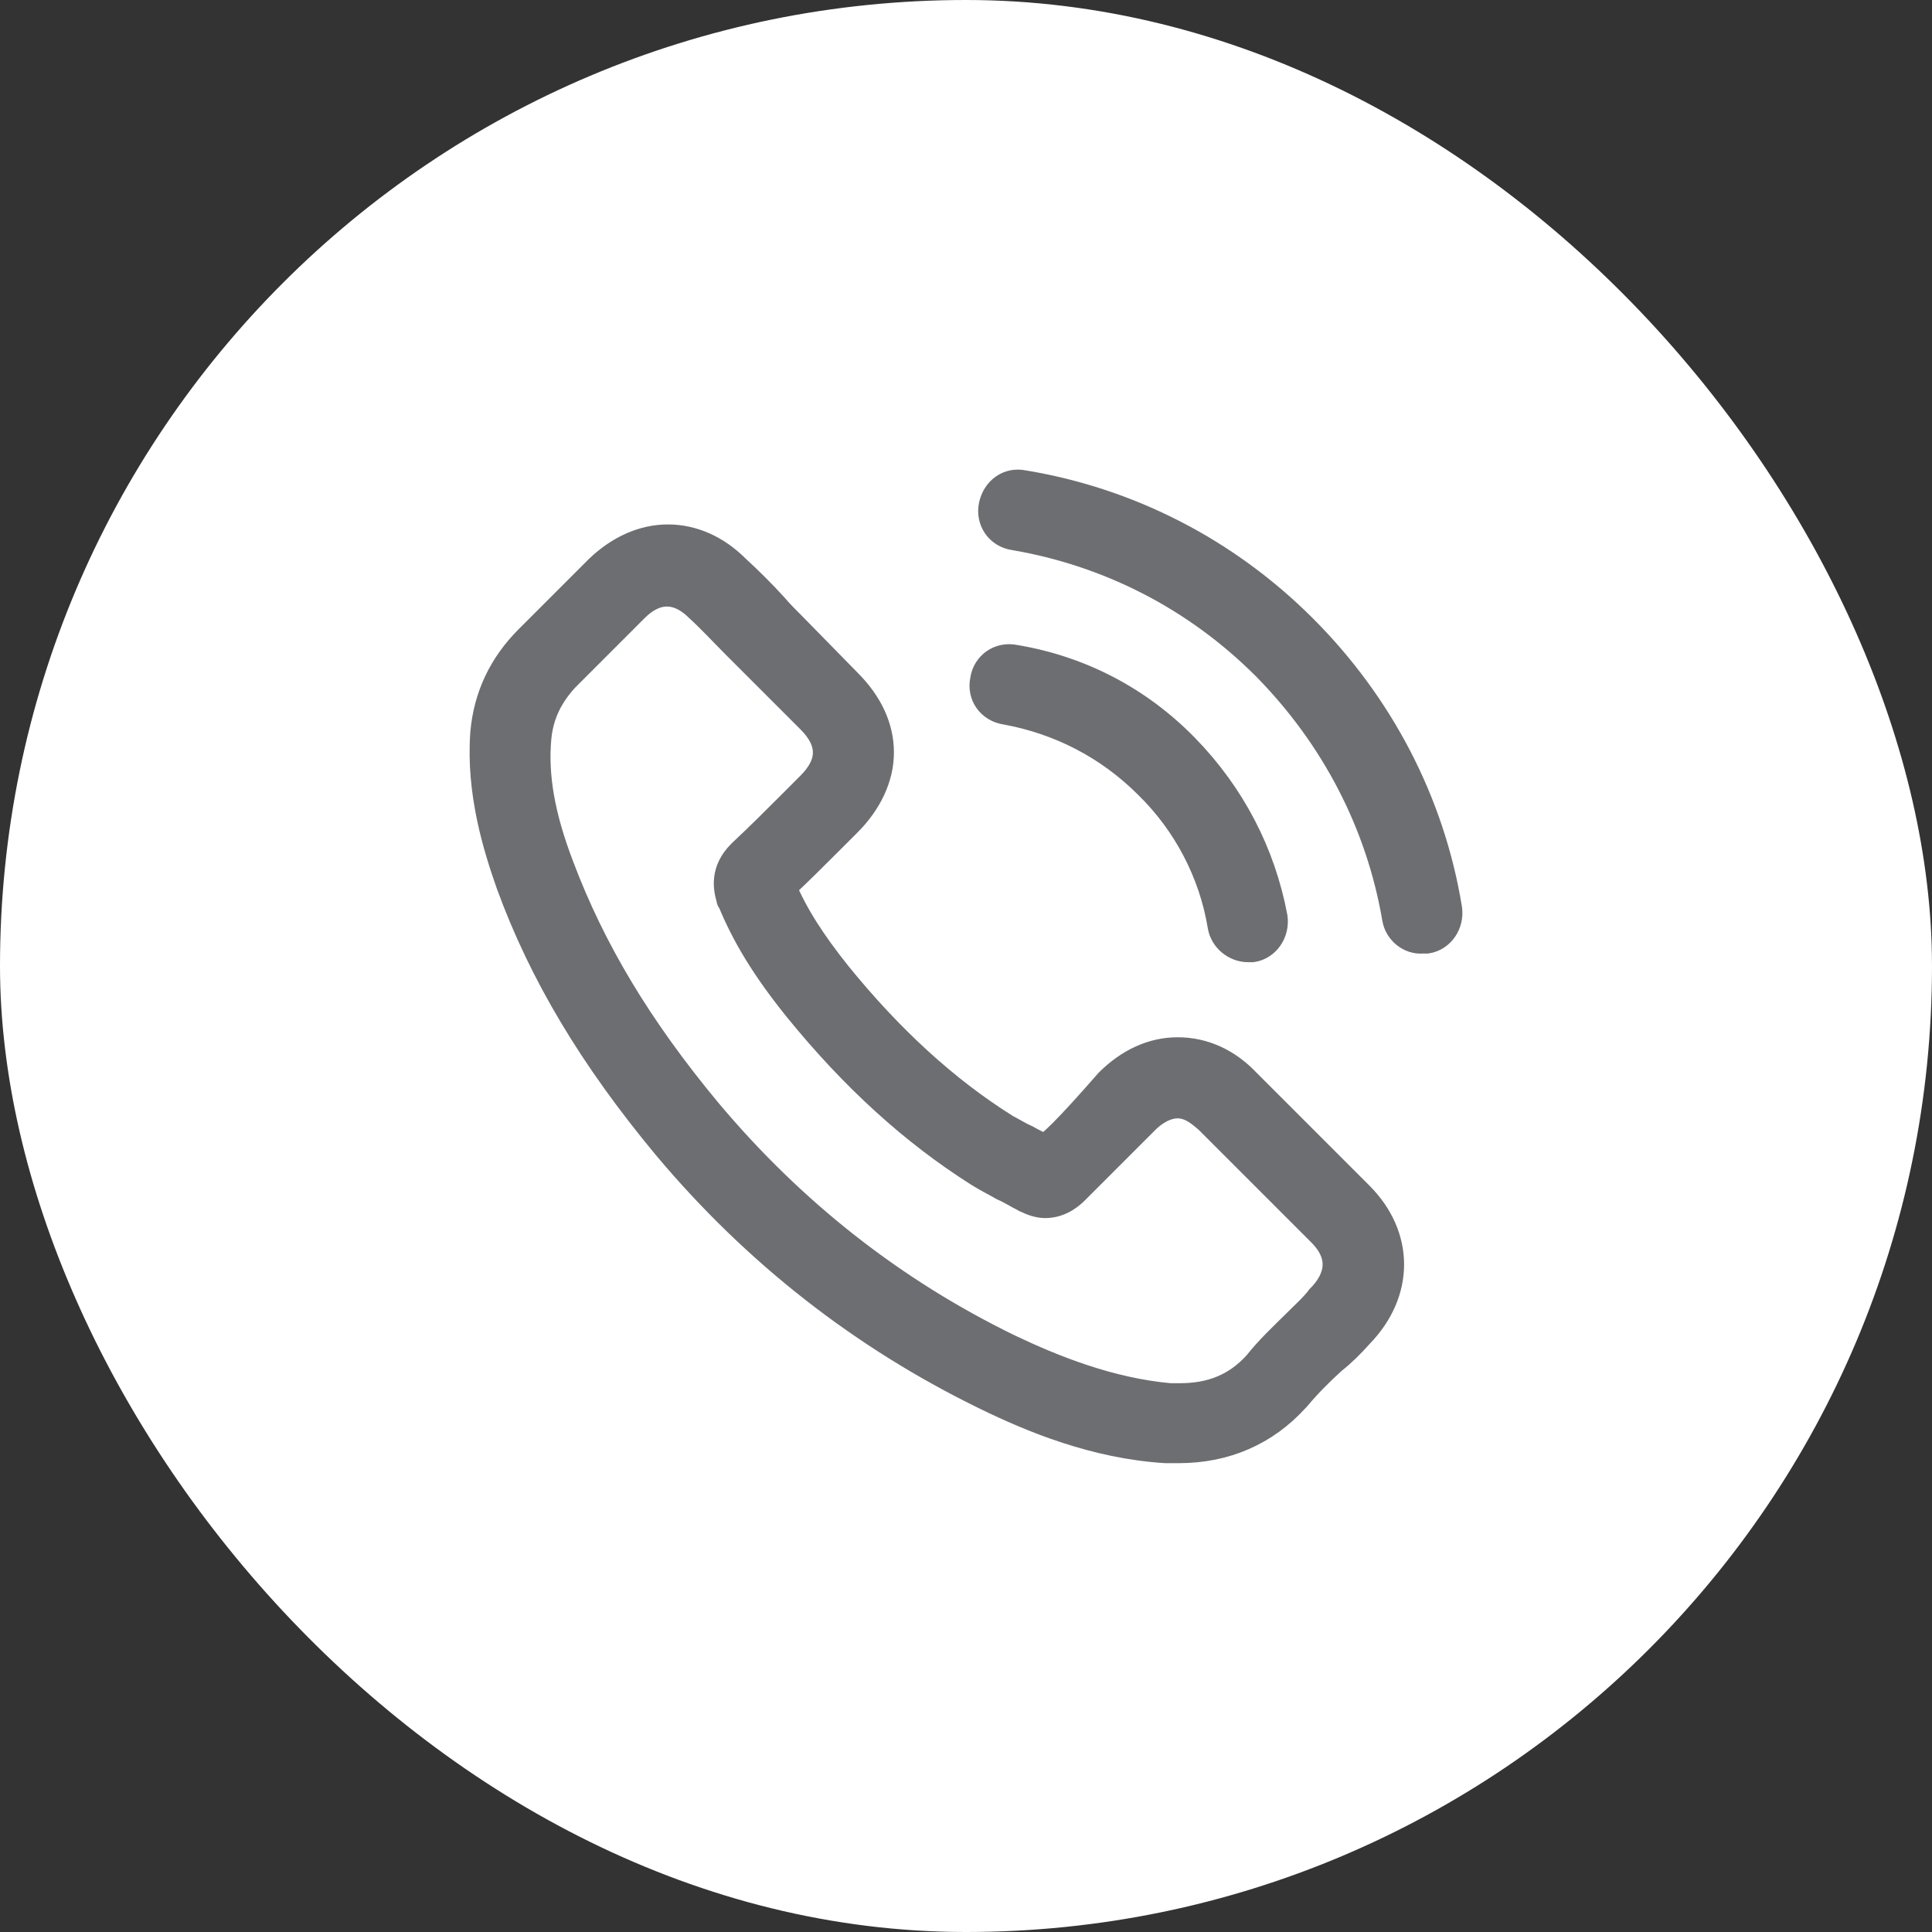 <?xml version="1.0" encoding="UTF-8"?>
<svg width="36px" height="36px" viewBox="0 0 36 36" version="1.1" xmlns="http://www.w3.org/2000/svg" xmlns:xlink="http://www.w3.org/1999/xlink">
    <rect x="0" y="0" width="36" height="36" fill="#333333" stroke="none"/>
    <title>137437EB-6578-4E5A-9F8E-C4538AE8606F</title>
    <g id="Homepage" stroke="none" stroke-width="1" fill="none" fill-rule="evenodd">
        <g transform="translate(-159, -5311)" id="Group-41">
            <g transform="translate(-28, 1117)">
                <g id="Group-38" transform="translate(28, 4009)">
                    <g id="Contact" transform="translate(159, 185)">
                        <rect id="Rectangle" fill="#FFFFFF" x="0" y="0" width="36" height="36" rx="18"></rect>
                        <path d="M25.338,24.872 C26.105,24.084 26.105,23.033 25.338,22.266 L23.236,20.164 C22.873,19.78 22.428,19.578 21.943,19.578 C21.479,19.578 21.034,19.78 20.65,20.164 C19.909,21.013 19.505,21.417 19.438,21.377 C19.337,21.316 19.236,21.276 19.135,21.215 C18.994,21.154 18.872,21.074 18.751,21.013 C17.62,20.306 16.589,19.356 15.619,18.164 C15.135,17.558 14.811,17.053 14.589,16.528 C14.892,16.245 15.195,15.942 15.478,15.659 C15.579,15.558 15.7,15.437 15.801,15.336 C16.185,14.952 16.407,14.487 16.407,14.022 C16.407,13.558 16.205,13.113 15.801,12.709 L14.771,11.658 C14.65,11.537 14.528,11.416 14.427,11.295 C14.205,11.052 13.963,10.81 13.72,10.588 C13.357,10.224 12.912,10.022 12.447,10.022 C11.983,10.022 11.538,10.224 11.154,10.588 L9.841,11.901 C9.356,12.386 9.073,12.972 9.013,13.659 C8.932,14.77 9.255,15.8 9.498,16.487 C10.104,18.144 11.033,19.7 12.407,21.356 C14.084,23.357 16.084,24.912 18.367,26.024 C19.236,26.448 20.408,26.933 21.721,27.014 C21.802,27.014 21.883,27.014 21.964,27.014 C22.832,27.014 23.58,26.69 24.146,26.064 C24.146,26.064 24.166,26.044 24.166,26.044 C24.368,25.801 24.59,25.579 24.833,25.357 C25.014,25.215 25.176,25.054 25.338,24.872 Z M24.146,24.65 C23.903,24.892 23.64,25.135 23.418,25.417 C23.034,25.842 22.57,26.024 21.984,26.024 C21.923,26.024 21.863,26.024 21.802,26.024 C20.67,25.923 19.62,25.498 18.812,25.114 C16.65,24.064 14.771,22.589 13.195,20.71 C11.902,19.154 11.033,17.699 10.447,16.144 C10.083,15.194 9.962,14.447 10.023,13.76 C10.063,13.315 10.245,12.951 10.548,12.628 L11.841,11.335 C12.023,11.153 12.225,11.052 12.427,11.052 C12.67,11.052 12.872,11.194 13.013,11.335 C13.256,11.557 13.458,11.78 13.7,12.022 C13.821,12.143 13.942,12.265 14.064,12.386 L15.094,13.416 C15.296,13.618 15.397,13.82 15.397,14.022 C15.397,14.224 15.296,14.426 15.094,14.628 C14.993,14.729 14.872,14.851 14.771,14.952 C14.448,15.275 14.145,15.578 13.821,15.881 C13.821,15.881 13.801,15.901 13.801,15.901 C13.478,16.225 13.538,16.548 13.599,16.75 C13.599,16.77 13.599,16.77 13.619,16.79 C13.882,17.437 14.266,18.063 14.852,18.79 C15.902,20.084 17.014,21.094 18.226,21.862 C18.387,21.963 18.549,22.043 18.69,22.124 C18.832,22.185 18.953,22.266 19.074,22.326 C19.095,22.326 19.095,22.346 19.115,22.346 C19.236,22.407 19.357,22.447 19.478,22.447 C19.781,22.447 19.984,22.245 20.044,22.185 L21.357,20.872 C21.479,20.75 21.701,20.589 21.943,20.589 C22.186,20.589 22.368,20.75 22.509,20.872 L24.61,22.973 C25.095,23.458 24.873,23.902 24.59,24.185 C24.469,24.347 24.307,24.488 24.146,24.65 Z M18.327,12.669 C18.367,12.386 18.63,12.204 18.913,12.265 C20.125,12.467 21.216,13.032 22.085,13.921 C22.954,14.81 23.519,15.901 23.742,17.093 C23.782,17.376 23.6,17.639 23.337,17.679 C23.317,17.679 23.277,17.679 23.257,17.679 C23.014,17.679 22.792,17.497 22.752,17.255 C22.59,16.265 22.105,15.336 21.378,14.628 C20.65,13.901 19.741,13.436 18.751,13.255 C18.448,13.214 18.266,12.951 18.327,12.669 Z M26.004,17.114 C25.701,15.336 24.853,13.719 23.58,12.426 C22.287,11.133 20.67,10.305 18.893,10.002 C18.61,9.961 18.428,9.699 18.488,9.416 C18.549,9.133 18.791,8.951 19.074,9.012 C21.034,9.335 22.853,10.264 24.287,11.699 C25.722,13.133 26.671,14.952 26.994,16.932 C27.035,17.215 26.853,17.477 26.59,17.518 C26.57,17.518 26.53,17.518 26.509,17.518 C26.267,17.538 26.045,17.356 26.004,17.114 Z" id="Shape" stroke="#6D6E71" stroke-width="0.5" fill="#6D6E71" fill-rule="nonzero"></path>
                    </g>
                </g>
            </g>
        </g>
    </g>
</svg>
